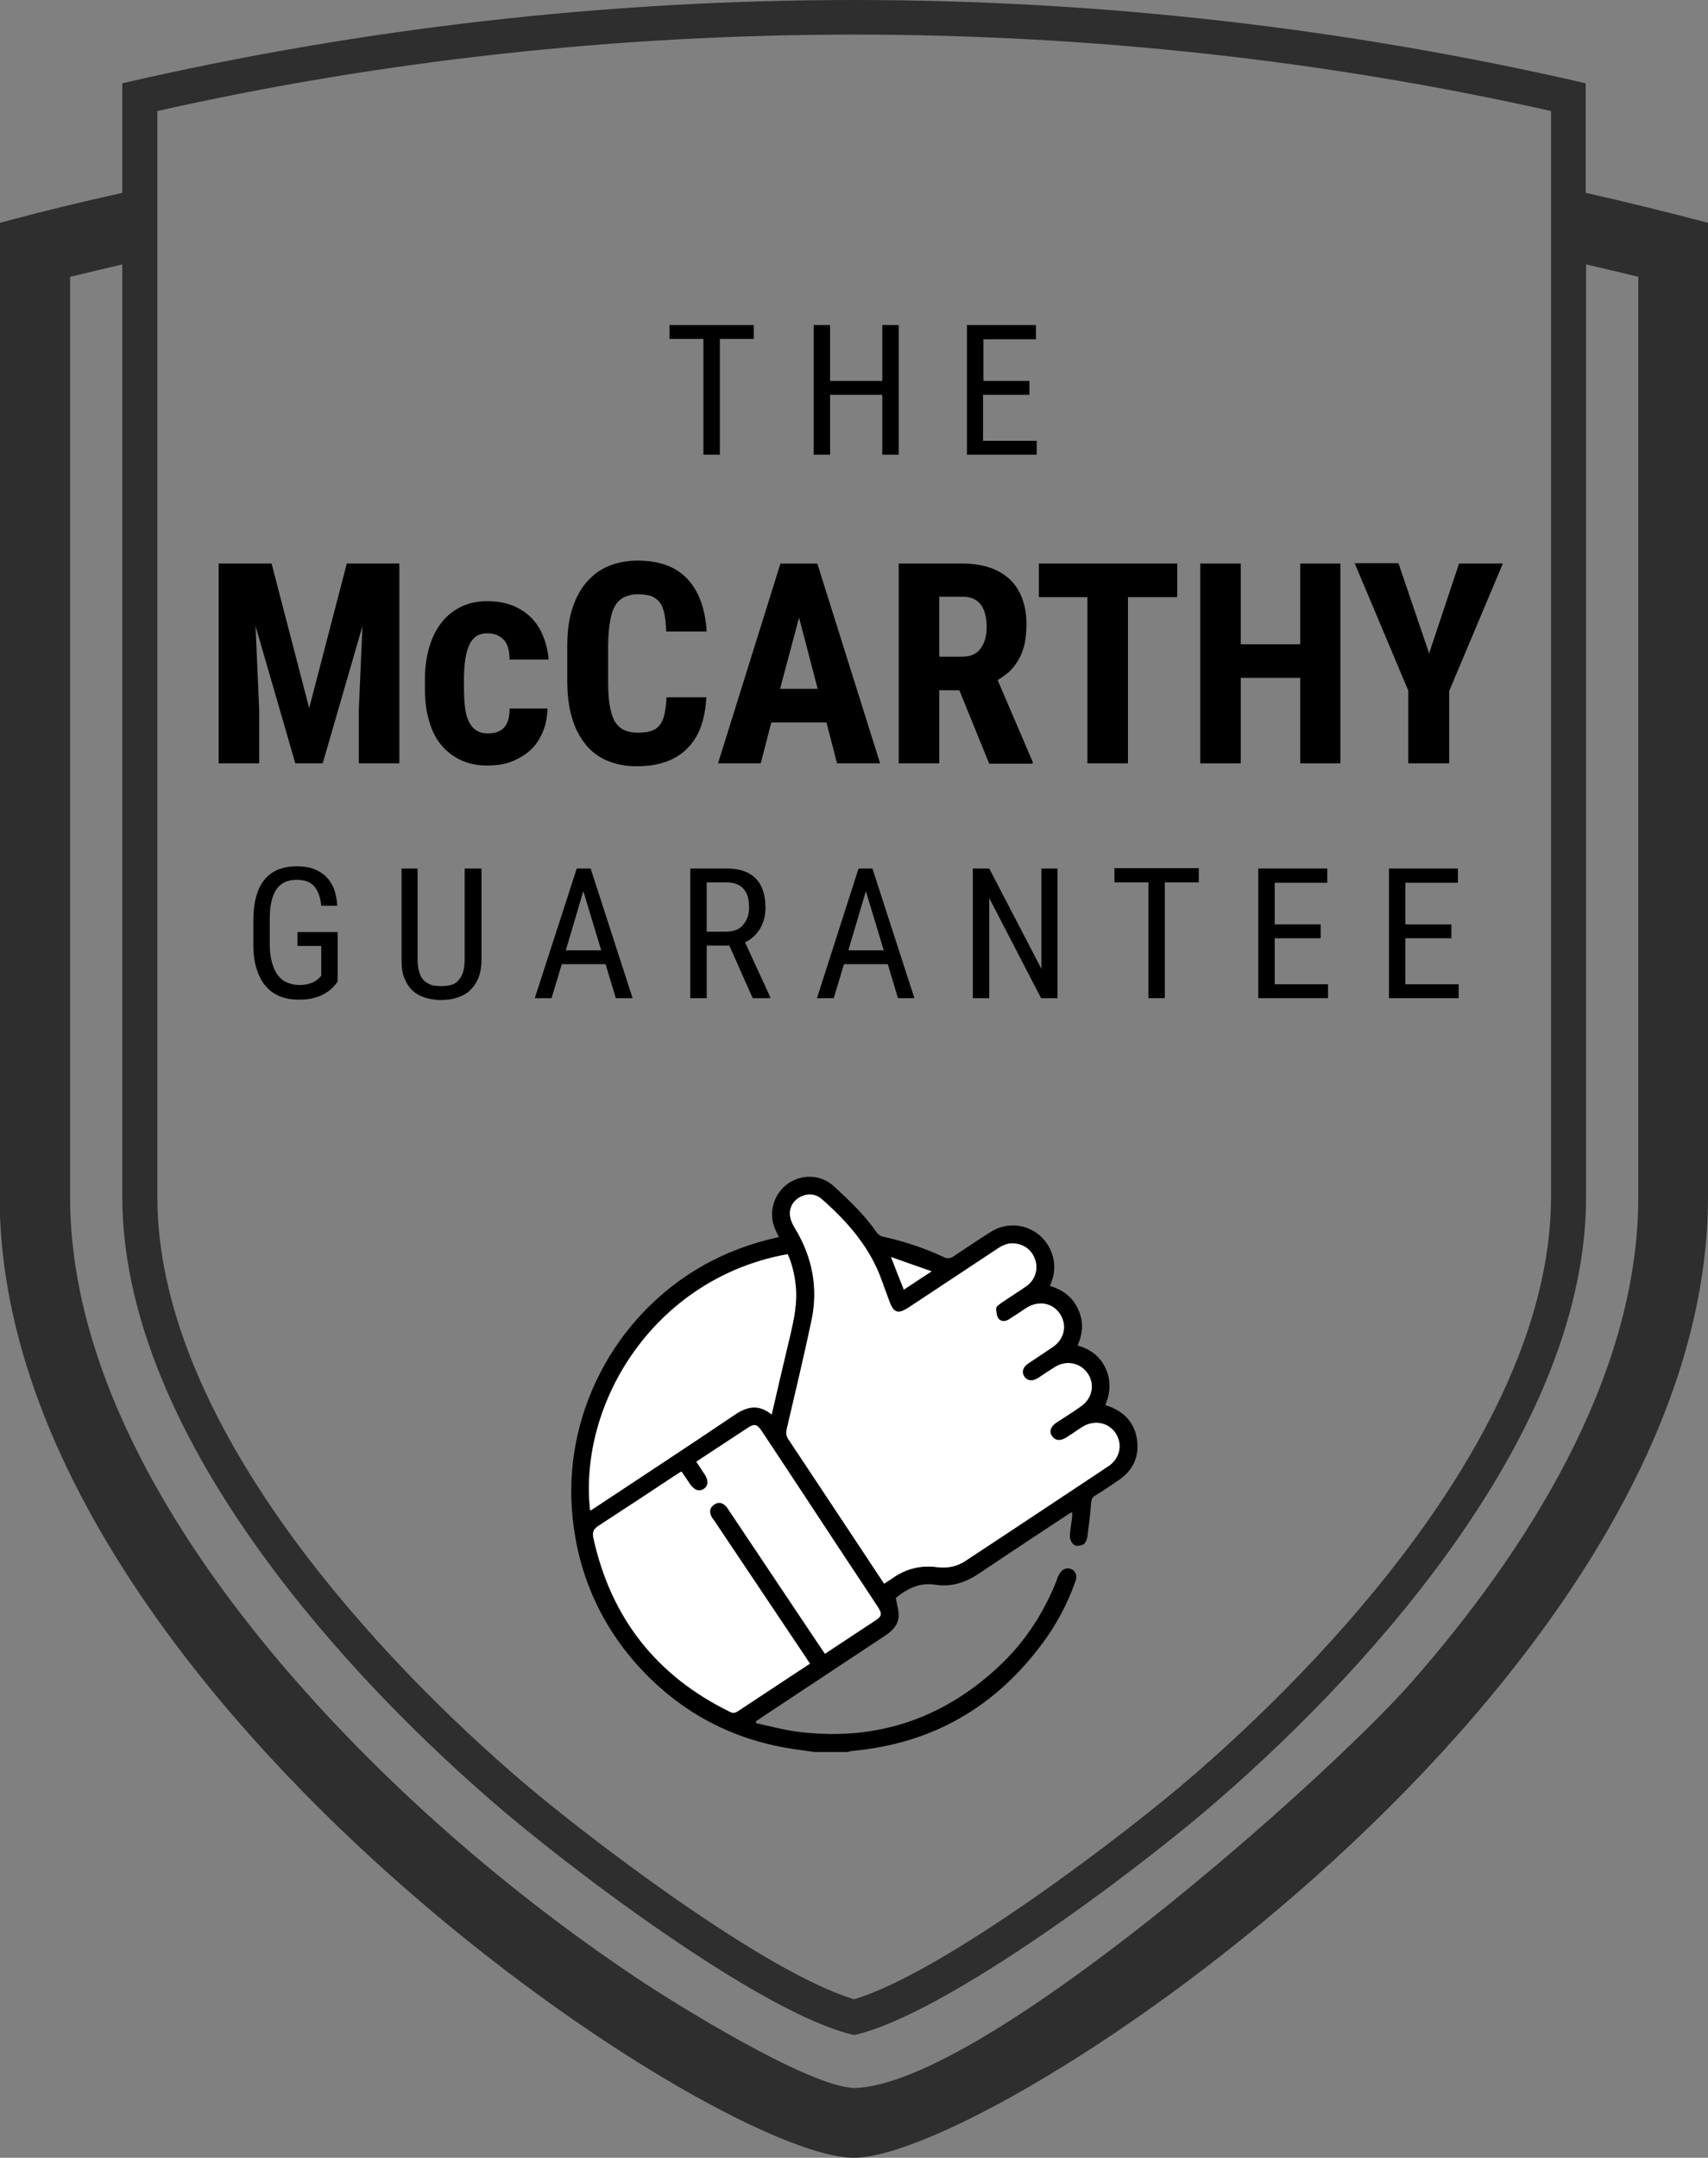 <?xml version="1.0" encoding="utf-8"?>
<!-- Generator: Adobe Illustrator 26.3.1, SVG Export Plug-In . SVG Version: 6.00 Build 0)  -->
<svg version="1.1" id="Layer_1" xmlns="http://www.w3.org/2000/svg" xmlns:xlink="http://www.w3.org/1999/xlink" x="0px" y="0px"
	 viewBox="0 0 467.9 590.8" style="enable-background:new 0 0 467.9 590.8;" xml:space="preserve">
<rect x="0" y="0" width="467.9" height="590.8" fill="#808080" stroke="none"/>
<style type="text/css">
	.st0{fill:#2E2E2E;}
	.st1{fill:#FFFFFF;}
</style>
<path class="st0" d="M234,547.4c24.5-7.3,74.8-45.5,93.6-61.9c41.9-36.4,97.3-98.4,97.3-157.8V30.4C300.7,2.5,167.2,2.5,43.1,30.4
	v297.3c0,59,55,121,97.3,157.8C159.2,501.9,209.4,540.1,234,547.4z M0,61c11.1-3,22.2-5.7,33.5-8.2v-30c131.9-30.4,269-30.4,400.9,0
	v30c11.2,2.5,22.4,5.3,33.5,8.2v266.7c0,133.3-195.1,263.1-234,263.1c-38.9,0-234-129.7-234-263.1L0,61z M33.5,72.4
	c-4.8,1.1-9.6,2.3-14.3,3.4v251.9c0,49.2,30.8,97.2,62.2,132.9c26.7,30.4,59.2,58.4,92.9,80.9c10.4,7,47.3,29.9,59.7,30.2
	c35.2-0.8,129.7-85,152.6-111c31.4-35.7,62.2-83.7,62.2-132.9V75.8c-4.8-1.2-9.6-2.3-14.3-3.4v255.3c0,62.6-56.4,126.6-100.6,165
	c-20.7,18.1-74.5,58.8-99.9,64.5c-25.4-5.7-79.2-46.5-99.9-64.6c-44.6-38.8-100.6-102.9-100.6-165L33.5,72.4z"/>
<g>
	<path d="M74.4,154.3l10.3,39.6L95,154.3h14.4V209H98.3v-14.8l1-22.8L88.4,209h-7.5L70,171.4l1,22.8V209H59.9v-54.7H74.4z"/>
	<path d="M150,194c-0.1,2.4-0.5,4.5-1.3,6.4c-0.8,1.9-1.9,3.6-3.3,4.9s-3.2,2.4-5.2,3.2c-2,0.8-4.3,1.1-6.8,1.1
		c-2.7,0-5.1-0.5-7.2-1.5c-2.1-1-3.9-2.4-5.4-4.2c-1.5-1.8-2.6-4.1-3.3-6.7c-0.8-2.7-1.1-5.7-1.1-9v-2c0-3.3,0.4-6.3,1.2-9
		c0.8-2.7,1.9-4.9,3.4-6.8c1.5-1.9,3.3-3.3,5.4-4.3c2.1-1,4.4-1.5,7-1.5c2.7,0,5,0.4,7,1.2c2,0.8,3.7,1.9,5.1,3.3
		c1.4,1.4,2.5,3.1,3.3,5.1c0.8,2,1.3,4.1,1.5,6.4h-10.7c0-1-0.1-1.9-0.3-2.8c-0.2-0.9-0.5-1.6-1-2.3c-0.5-0.6-1.1-1.1-1.9-1.5
		c-0.8-0.4-1.8-0.6-3-0.6c-2.2,0-3.8,1-4.8,3.1c-1,2.1-1.5,5.3-1.5,9.6v2c0,2.2,0.1,4.1,0.3,5.7c0.2,1.6,0.6,2.9,1.1,3.9
		c0.5,1,1.2,1.8,2,2.3c0.8,0.5,1.8,0.8,3.1,0.8c2,0,3.5-0.5,4.5-1.6c1-1.1,1.5-2.8,1.5-5.2H150z"/>
	<path d="M193.5,190.8c-0.3,6.2-2,11-5.3,14.2c-3.2,3.2-7.8,4.8-13.7,4.8c-3,0-5.7-0.5-8.1-1.5c-2.4-1-4.4-2.5-6-4.5
		c-1.6-2-2.9-4.4-3.7-7.3c-0.9-2.9-1.3-6.3-1.3-10.1V177c0-3.8,0.4-7.2,1.3-10.1c0.9-2.9,2.2-5.4,3.9-7.4c1.7-2,3.7-3.5,6.1-4.5
		c2.4-1,5.1-1.5,8-1.5c6,0,10.5,1.7,13.6,5c3.1,3.3,4.9,8.1,5.3,14.4h-11.1c-0.1-2-0.2-3.6-0.5-4.9c-0.3-1.3-0.7-2.4-1.3-3.1
		c-0.6-0.8-1.4-1.3-2.3-1.7c-1-0.3-2.2-0.5-3.6-0.5c-1.5,0-2.7,0.3-3.8,0.8c-1,0.5-1.9,1.3-2.5,2.4c-0.7,1.1-1.1,2.6-1.4,4.4
		c-0.3,1.8-0.5,4-0.5,6.7v9.4c0,2.6,0.1,4.7,0.4,6.5c0.3,1.8,0.7,3.3,1.3,4.4c0.6,1.1,1.5,2,2.5,2.5c1,0.5,2.3,0.8,3.9,0.8
		c1.4,0,2.5-0.1,3.5-0.4c1-0.3,1.8-0.8,2.4-1.5c0.6-0.7,1.1-1.7,1.4-3c0.3-1.3,0.5-2.9,0.6-4.8H193.5z"/>
	<path d="M226.4,197.8h-15.1l-2.9,11.2h-11.7l17.1-54.7h10.1l17.2,54.7h-11.8L226.4,197.8z M213.7,188.6H224l-5.1-19.5L213.7,188.6z
		"/>
	<path d="M262.8,189h-5.5v20h-11.1v-54.7h17.6c2.7,0,5.2,0.4,7.3,1.1c2.1,0.7,4,1.8,5.5,3.2c1.5,1.4,2.6,3.1,3.4,5.2
		c0.8,2.1,1.2,4.4,1.2,7.1c0,2-0.2,3.8-0.5,5.4c-0.4,1.6-0.9,3-1.6,4.2c-0.7,1.2-1.5,2.3-2.5,3.3c-1,0.9-2.1,1.7-3.3,2.4l9.6,22.4
		v0.5h-11.9L262.8,189z M257.3,179.8h6.3c2.2,0,3.9-0.7,5-2.2c1.1-1.5,1.7-3.4,1.7-5.9c0-1.3-0.1-2.4-0.4-3.4
		c-0.2-1-0.6-1.9-1.1-2.6c-0.5-0.7-1.2-1.3-2-1.7c-0.8-0.4-1.8-0.6-2.9-0.6h-6.6V179.8z"/>
	<path d="M322.5,163.5h-13.5V209h-11.1v-45.5h-13.3v-9.2h37.9V163.5z"/>
	<path d="M367.2,209h-11v-23.4h-16.3V209h-11.1v-54.7h11.1v22.1h16.3v-22.1h11V209z"/>
	<path d="M391.5,178.9l8.2-24.6h12l-14.7,34.9V209h-11.2v-19.9l-14.7-34.9h12L391.5,178.9z"/>
</g>
<g>
	<path d="M92.4,268.9c-0.3,0.4-0.7,0.9-1.2,1.4c-0.5,0.6-1.2,1.1-2,1.6c-0.8,0.5-1.9,1-3.1,1.3c-1.2,0.4-2.7,0.5-4.4,0.5
		c-1.8,0-3.5-0.3-5-0.9c-1.5-0.6-2.8-1.5-3.9-2.8c-1.1-1.2-1.9-2.8-2.5-4.7c-0.6-1.9-0.9-4.1-0.9-6.5v-6.7c0-9.9,4-14.9,11.9-14.9
		c1.7,0,3.3,0.2,4.6,0.7c1.3,0.5,2.5,1.2,3.4,2.1c0.9,0.9,1.7,2.1,2.2,3.4c0.5,1.4,0.8,2.9,0.9,4.6H88c-0.2-2.2-0.8-3.9-1.8-5.2
		c-1-1.2-2.6-1.9-4.8-1.9c-1.4,0-2.5,0.2-3.5,0.7c-0.9,0.5-1.7,1.1-2.3,2.1c-0.6,0.9-1,2.1-1.3,3.4c-0.3,1.4-0.4,3-0.4,4.8v6.7
		c0,1.9,0.2,3.5,0.6,4.9c0.4,1.4,0.9,2.6,1.6,3.5c0.7,0.9,1.5,1.6,2.5,2c1,0.4,2.1,0.7,3.3,0.7c1,0,1.9-0.1,2.6-0.3
		c0.7-0.2,1.3-0.4,1.7-0.7c0.5-0.3,0.8-0.5,1.1-0.8c0.3-0.3,0.5-0.5,0.7-0.7v-8.2h-6.5v-3.8h11V268.9z"/>
	<path d="M131.9,237.8v25c0,2-0.3,3.7-0.9,5.1c-0.6,1.4-1.4,2.5-2.4,3.4c-1,0.9-2.2,1.5-3.5,1.9s-2.7,0.6-4.2,0.6
		c-1.5,0-3-0.2-4.3-0.6c-1.3-0.4-2.5-1-3.5-1.9s-1.7-2-2.3-3.4c-0.6-1.4-0.8-3.1-0.8-5.1v-25h4.4v25c0,1.4,0.2,2.5,0.5,3.5
		c0.3,0.9,0.7,1.7,1.3,2.2c0.6,0.6,1.2,0.9,2,1.2c0.8,0.2,1.7,0.3,2.6,0.3s1.9-0.1,2.7-0.3c0.8-0.2,1.5-0.6,2-1.2
		c0.6-0.6,1-1.3,1.3-2.2c0.3-0.9,0.5-2.1,0.5-3.5v-25H131.9z"/>
	<path d="M165.9,264h-12l-2.8,9.3h-4.6l11.5-35.5h3.8l11.5,35.5h-4.6L165.9,264z M155,260.2h9.7l-4.9-16.2L155,260.2z"/>
	<path d="M199.8,258.9h-6.2v14.4h-4.5v-35.5h10c3.5,0,6.1,0.9,7.9,2.7c1.8,1.8,2.7,4.5,2.7,8c0,2.2-0.5,4.1-1.5,5.8
		c-1,1.6-2.3,2.9-4.1,3.7L211,273v0.3h-4.8L199.8,258.9z M193.6,255.1h5.4c1,0,1.9-0.2,2.7-0.5c0.8-0.3,1.4-0.8,1.9-1.4
		c0.5-0.6,0.9-1.3,1.2-2.1c0.3-0.8,0.4-1.7,0.4-2.6c0-1-0.1-2-0.3-2.8c-0.2-0.8-0.6-1.6-1.1-2.2c-0.5-0.6-1.1-1.1-1.9-1.4
		c-0.8-0.3-1.7-0.5-2.8-0.5h-5.5V255.1z"/>
	<path d="M243.2,264h-12l-2.8,9.3h-4.6l11.4-35.5h3.8l11.5,35.5H246L243.2,264z M232.4,260.2h9.7l-4.9-16.2L232.4,260.2z"/>
	<path d="M289.7,273.3h-4.5l-14.2-27.4v27.4h-4.5v-35.5h4.5l14.3,27.5v-27.5h4.4V273.3z"/>
	<path d="M328.5,241.6h-9.4v31.7h-4.5v-31.7h-9.3v-3.9h23.1V241.6z"/>
	<path d="M361.8,256.9h-12.6v12.6h14.6v3.8h-19.1v-35.5h18.9v3.9h-14.4v11.4h12.6V256.9z"/>
	<path d="M397.6,256.9H385v12.6h14.6v3.8h-19.1v-35.5h18.9v3.9H385v11.4h12.6V256.9z"/>
</g>
<g>
	<path d="M206.6,92.8h-9.4v31.7h-4.5V92.8h-9.3V89h23.1V92.8z"/>
	<path d="M246.2,124.5h-4.5v-16.4h-14.3v16.4h-4.5V89h4.5v15.3h14.3V89h4.5V124.5z"/>
	<path d="M281.9,108.1h-12.6v12.6H284v3.8h-19.1V89h18.9v3.9h-14.4v11.4h12.6V108.1z"/>
</g>
<g id="ZiGej7.tif">
	<g>
		<path d="M223.2,479.7c-2.7-0.4-5.5-0.7-8.2-1.2c-15.5-2.8-28.6-10-39.3-21.4c-10.8-11.6-17.1-25.4-18.8-41.2
			c-3.1-28,11.3-55.7,35.9-69.5c6.4-3.6,13.3-6.1,20.6-7.7c-0.3-0.5-0.5-1-0.7-1.4c-2.3-4.3-1.2-9.7,2.6-12.8
			c3.8-3.1,9.4-3.1,13,0.2c4.3,3.9,8.6,8,11.9,12.8c0.4,0.5,1,1,1.7,1.1c5.9,1.3,11.6,3.2,17.1,5.8c0.5,0.2,1.4,0.1,1.9-0.2
			c3.5-2.3,7-4.7,10.5-6.9c6.9-4.3,15.6-0.4,17.2,7.5c0.5,2.5,0.1,4.9-1,7.3c3.5,1,6.2,3,7.7,6.3c1.6,3.3,1.4,6.6-0.1,10
			c3.5,1,6.2,3,7.7,6.3c1.5,3.3,1.3,6.7-0.1,10c0.4,0.2,0.8,0.3,1.1,0.4c4.3,1.6,7,4.7,7.6,9.2c0.6,4.5-1.1,8.2-4.8,10.8
			c-2.2,1.5-4.4,3-6.7,4.4c-0.8,0.5-1,1-1.1,2c-0.2,3.1-0.6,6.1-1,9.2c-0.1,0.8-0.5,1.7-1,2.1c-0.7,0.4-1.9,0.6-2.5,0.3
			c-0.7-0.4-1.3-1.5-1.3-2.3c0-1.8,0.4-3.6,0.6-5.3c0.1-0.4,0-0.9,0-1.5c-0.6,0.4-1.1,0.6-1.5,0.9c-8,5.3-16.1,10.6-24.1,16
			c-3.6,2.4-7.5,3.7-11.9,3c-4.4-0.7-7.8,1.2-10.8,3.6c0.3,1.8,0.8,3.4,0.8,4.9c-0.1,2.4-1.6,4-3.5,5.3
			c-11.2,7.4-22.5,14.9-33.7,22.3c-0.6,0.4-1.2,0.8-1.9,1.3c0,0.2,0,0.3,0,0.5c3.7,0.8,7.3,1.8,11,2.3c21.2,2.8,39.7-3.1,55.4-17.7
			c7.1-6.6,12.3-14.5,15.9-23.5c0.2-0.6,0.4-1.2,0.7-1.7c0.7-1.5,2-2.1,3.3-1.6c1.3,0.5,1.8,1.9,1.2,3.4c-2.1,5.9-5,11.5-8.7,16.5
			c-13,17.8-30.4,27.9-52.4,29.9c-0.5,0-0.9,0.2-1.3,0.3C229.1,479.7,226.2,479.7,223.2,479.7z M242.2,433.6
			c0.9-0.6,1.8-1.1,2.6-1.7c3.6-2.5,7.6-3.4,12-2.8c2.8,0.4,5.4-0.2,7.8-1.8c13-8.6,26.1-17.2,39.1-25.9c3.2-2.1,3.9-6,1.9-9
			c-2-3-5.9-3.7-9.1-1.7c-1.5,0.9-2.9,1.9-4.4,2.9c-1.6,1.1-3.1,0.9-3.9-0.4c-0.9-1.3-0.4-2.6,1.2-3.7c2.3-1.5,4.6-3,6.8-4.5
			c3-2.1,3.8-6,1.8-8.9c-2-2.9-5.8-3.7-9-1.8c-1.6,1-3.1,2-4.6,3c-1.5,1-3,0.8-3.8-0.4c-0.8-1.3-0.5-2.6,1.1-3.6
			c2.2-1.5,4.4-2.9,6.6-4.4c3.3-2.2,4.1-6,2.1-9.1c-2-3.1-5.9-3.8-9.2-1.7c-1.6,1.1-3.2,2.2-4.9,3.2c-1,0.6-2.1,0.6-2.8-0.3
			c-0.5-0.7-0.7-1.8-0.6-2.8c0-0.5,0.8-1,1.3-1.4c2.3-1.6,4.6-3,6.9-4.6c2.3-1.6,3.3-4.3,2.6-6.9c-0.8-2.7-2.6-4.4-5.4-4.8
			c-1.8-0.3-3.4,0.3-4.9,1.3c-8.1,5.4-16.3,10.8-24.5,16.2c-2.9,1.9-4.1,1.5-5.3-1.8c-0.6-1.7-1.3-3.4-1.9-5.2
			c-3.2-9.2-9.4-16.3-16.6-22.7c-1.7-1.5-4.1-1.6-6-0.5c-1.9,1.1-3,3.2-2.6,5.5c0.2,1.1,0.8,2.2,1.4,3.2c4.6,7.8,6.3,16.2,4.4,25.1
			c-2.1,10-4.5,19.9-6.8,29.8c-0.2,1-0.1,1.8,0.5,2.7c7.2,10.8,14.3,21.6,21.5,32.4C239,428.9,240.6,431.2,242.2,433.6z M226,452.8
			c4.7-3.1,9.2-6.1,13.7-9.1c1.9-1.2,2-1.9,0.7-3.7c-4.7-7.2-9.5-14.3-14.2-21.5c-5.9-8.9-11.8-17.8-17.7-26.8
			c-1.2-1.8-1.9-2-3.8-0.7c-1.3,0.8-2.6,1.7-3.8,2.5c-3.4,2.2-6.7,4.5-10.2,6.7c0.8,1.2,1.6,2.4,2.3,3.5c1.1,1.7,1,3.2-0.3,4
			c-1.3,0.8-2.6,0.4-3.8-1.4c-0.8-1.1-1.5-2.3-2.3-3.4c-0.5,0.3-0.9,0.5-1.3,0.8c-7.1,4.7-14.2,9.4-21.3,14
			c-1.4,0.9-1.8,1.7-1.5,3.4c4.8,21.9,17.3,37.7,37.4,47.6c0.8,0.4,1.4,0.4,2.2-0.2c5.3-3.5,10.6-7,15.9-10.5
			c1.2-0.8,2.5-1.6,3.8-2.5c-0.4-0.6-0.7-1-1-1.5c-8.4-12.5-16.8-25.1-25.2-37.6c-0.3-0.5-0.7-0.9-0.9-1.4c-0.5-1.2-0.3-2.2,0.8-3
			c1.1-0.8,2.2-0.6,3.2,0.3c0.4,0.4,0.6,0.8,0.9,1.2c8.4,12.6,16.9,25.2,25.3,37.8C225.3,451.8,225.6,452.3,226,452.8z M211.4,387.3
			c1.7-7.4,3.3-14.6,5-21.7c1.1-4.4,2-8.9,1.5-13.5c-0.3-3-0.9-5.9-2.2-8.7c-36.3,6.5-57.3,40.5-54.1,70.2c0.5-0.3,0.9-0.5,1.3-0.8
			c12.8-8.5,25.6-16.9,38.4-25.5C204.8,385,208,384.4,211.4,387.3z M247.6,353.1c2.4-1.6,4.8-3.2,7.6-5c-3.9-1.4-7.3-2.6-11.1-3.9
			C245.4,347.3,246.5,350.1,247.6,353.1z"/>
		<path class="st1" d="M242.2,433.6c-1.6-2.4-3.2-4.8-4.7-7.1c-7.2-10.8-14.3-21.6-21.5-32.4c-0.6-0.9-0.7-1.6-0.5-2.7
			c2.3-9.9,4.7-19.8,6.8-29.8c1.9-8.9,0.3-17.3-4.4-25.1c-0.6-1-1.2-2.1-1.4-3.2c-0.5-2.3,0.6-4.4,2.6-5.5c2-1.1,4.3-1,6,0.5
			c7.2,6.3,13.4,13.4,16.6,22.7c0.6,1.7,1.3,3.5,1.9,5.2c1.2,3.3,2.4,3.7,5.3,1.8c8.2-5.4,16.3-10.8,24.5-16.2
			c1.5-1,3.1-1.6,4.9-1.3c2.8,0.5,4.6,2.1,5.4,4.8c0.7,2.6-0.3,5.3-2.6,6.9c-2.3,1.6-4.6,3-6.9,4.6c-0.5,0.4-1.3,0.9-1.3,1.4
			c0,0.9,0.1,2,0.6,2.8c0.7,0.9,1.8,0.9,2.8,0.3c1.6-1,3.2-2.1,4.9-3.2c3.3-2.1,7.2-1.4,9.2,1.7c2,3.1,1.2,6.9-2.1,9.1
			c-2.2,1.5-4.4,2.9-6.6,4.4c-1.5,1-1.9,2.4-1.1,3.6c0.8,1.2,2.2,1.4,3.8,0.4c1.5-1,3.1-2.1,4.6-3c3.1-2,7-1.2,9,1.8
			c2,3,1.2,6.8-1.8,8.9c-2.2,1.6-4.5,3-6.8,4.5c-1.6,1.1-2.1,2.5-1.2,3.7c0.9,1.3,2.3,1.4,3.9,0.4c1.5-0.9,2.9-1.9,4.4-2.9
			c3.2-2,7.1-1.3,9.1,1.7c2,3,1.2,6.9-1.9,9c-13,8.6-26,17.3-39.1,25.9c-2.3,1.6-4.9,2.1-7.8,1.8c-4.3-0.6-8.3,0.3-12,2.8
			C244,432.5,243.1,433,242.2,433.6z"/>
		<path class="st1" d="M226,452.8c-0.4-0.6-0.7-1-1-1.5c-8.4-12.6-16.9-25.2-25.3-37.8c-0.3-0.4-0.5-0.9-0.9-1.2
			c-1-1-2.1-1.1-3.2-0.3c-1.1,0.8-1.3,1.8-0.8,3c0.2,0.5,0.6,1,0.9,1.4c8.4,12.5,16.8,25.1,25.2,37.6c0.3,0.5,0.6,0.9,1,1.5
			c-1.3,0.9-2.6,1.7-3.8,2.5c-5.3,3.5-10.6,7-15.9,10.5c-0.8,0.5-1.4,0.6-2.2,0.2c-20.1-9.8-32.6-25.7-37.4-47.6
			c-0.4-1.7,0.1-2.5,1.5-3.4c7.1-4.6,14.2-9.3,21.3-14c0.4-0.2,0.8-0.5,1.3-0.8c0.8,1.2,1.6,2.3,2.3,3.4c1.2,1.7,2.5,2.2,3.8,1.4
			c1.3-0.9,1.4-2.3,0.3-4c-0.8-1.1-1.5-2.3-2.3-3.5c3.5-2.3,6.8-4.5,10.2-6.7c1.3-0.8,2.6-1.7,3.8-2.5c1.9-1.2,2.5-1.1,3.8,0.7
			c5.9,8.9,11.8,17.8,17.7,26.8c4.7,7.2,9.5,14.3,14.2,21.5c1.2,1.9,1.1,2.5-0.7,3.7C235.2,446.7,230.7,449.7,226,452.8z"/>
		<path class="st1" d="M211.4,387.3c-3.5-2.8-6.6-2.3-10,0c-12.7,8.6-25.6,17-38.4,25.5c-0.4,0.3-0.8,0.5-1.3,0.8
			c-3.3-29.6,17.8-63.7,54.1-70.2c1.2,2.7,1.9,5.7,2.2,8.7c0.5,4.6-0.5,9.1-1.5,13.5C214.8,372.7,213.1,379.9,211.4,387.3z"/>
		<path class="st1" d="M247.6,353.1c-1.2-3-2.3-5.7-3.5-8.9c3.8,1.3,7.3,2.6,11.1,3.9C252.4,349.9,250.1,351.5,247.6,353.1z"/>
	</g>
</g>
</svg>
